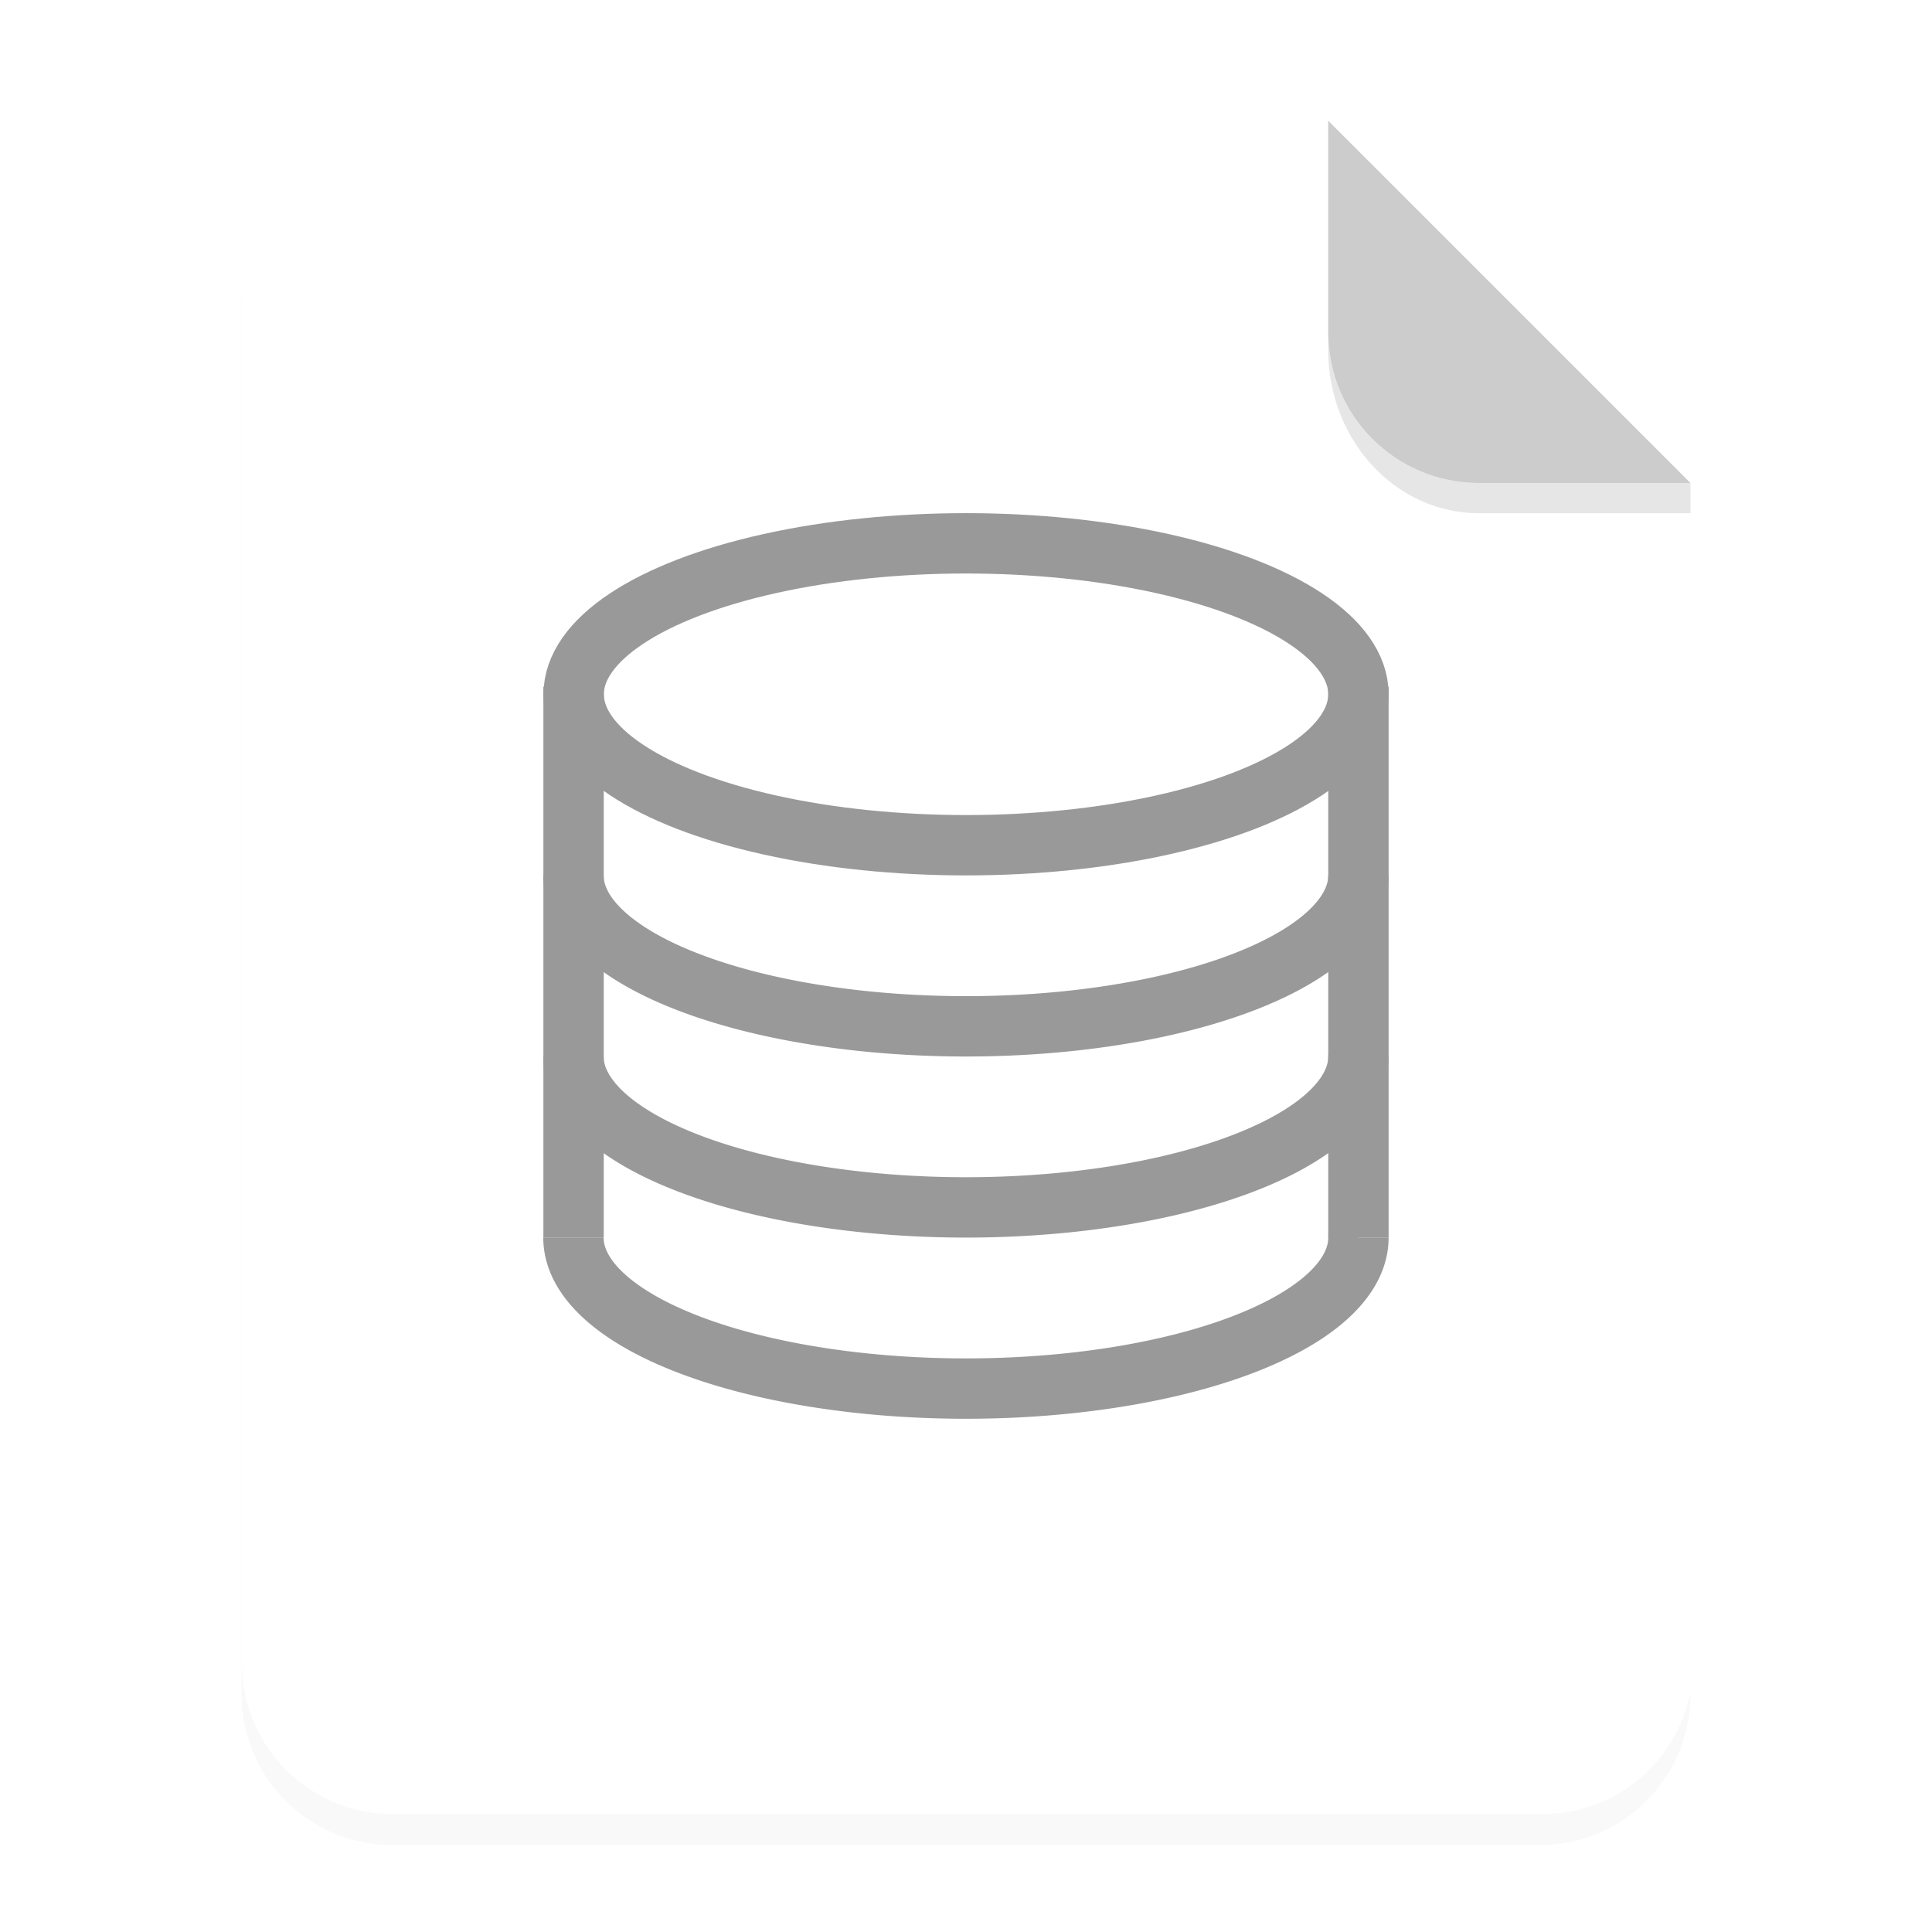 <svg xmlns="http://www.w3.org/2000/svg" width="64" height="64" viewBox="0 0 16.933 16.933">
    <defs>
        <filter id="a" width="1.078" height="1.067" x="-.039" y="-.033" color-interpolation-filters="sRGB">
            <feGaussianBlur stdDeviation=".206"/>
        </filter>
    </defs>
    <path d="M3.44 1.354a1.32 1.32 0 0 0-1.323 1.323v12.171c0 .733.59 1.323 1.323 1.323h10.053a1.32 1.32 0 0 0 1.323-1.323V4.53l-3.175-3.175z" filter="url(#a)" opacity=".15" style="paint-order:stroke fill markers"/>
    <g fill-rule="evenodd">
        <path fill="#fff" d="M13 4c-2.77 0-5 2.23-5 5v46c0 2.77 2.23 5 5 5h38c2.77 0 5-2.23 5-5V16L44 4z" style="paint-order:stroke fill markers" transform="scale(.265)"/>
        <path fill="#ccc" d="m14.816 4.233-3.175-3.175V2.91c0 .733.59 1.323 1.323 1.323z" style="paint-order:stroke fill markers"/>
    </g>
    <path d="M11.641 2.91v.155c0 .794.59 1.433 1.323 1.433h1.852v-.265h-1.852A1.32 1.32 0 0 1 11.64 2.91z" opacity=".1" style="paint-order:stroke fill markers"/>
    <g fill="none" stroke="#999" stroke-width=".529" transform="translate(-19.843 2.315)">
        <ellipse cx="28.31" cy="3.77" stroke-dashoffset="1" stroke-linejoin="round" enable-background="new" rx="3.439" ry="1.323"/>
        <path d="M24.87 3.704v4.829" enable-background="new"/>
        <path stroke-dashoffset="1" stroke-linejoin="round" d="M31.749 5.357a3.44 1.323 0 0 1-1.72 1.146 3.44 1.323 0 0 1-3.44 0 3.44 1.323 0 0 1-1.72-1.146m6.88 1.588a3.44 1.323 0 0 1-1.72 1.145 3.44 1.323 0 0 1-3.44 0 3.44 1.323 0 0 1-1.72-1.145m6.88 1.587a3.44 1.323 0 0 1-1.72 1.146 3.44 1.323 0 0 1-3.44 0 3.44 1.323 0 0 1-1.72-1.146" enable-background="new"/>
        <path d="M31.749 3.704v4.829" enable-background="new"/>
    </g>
</svg>
